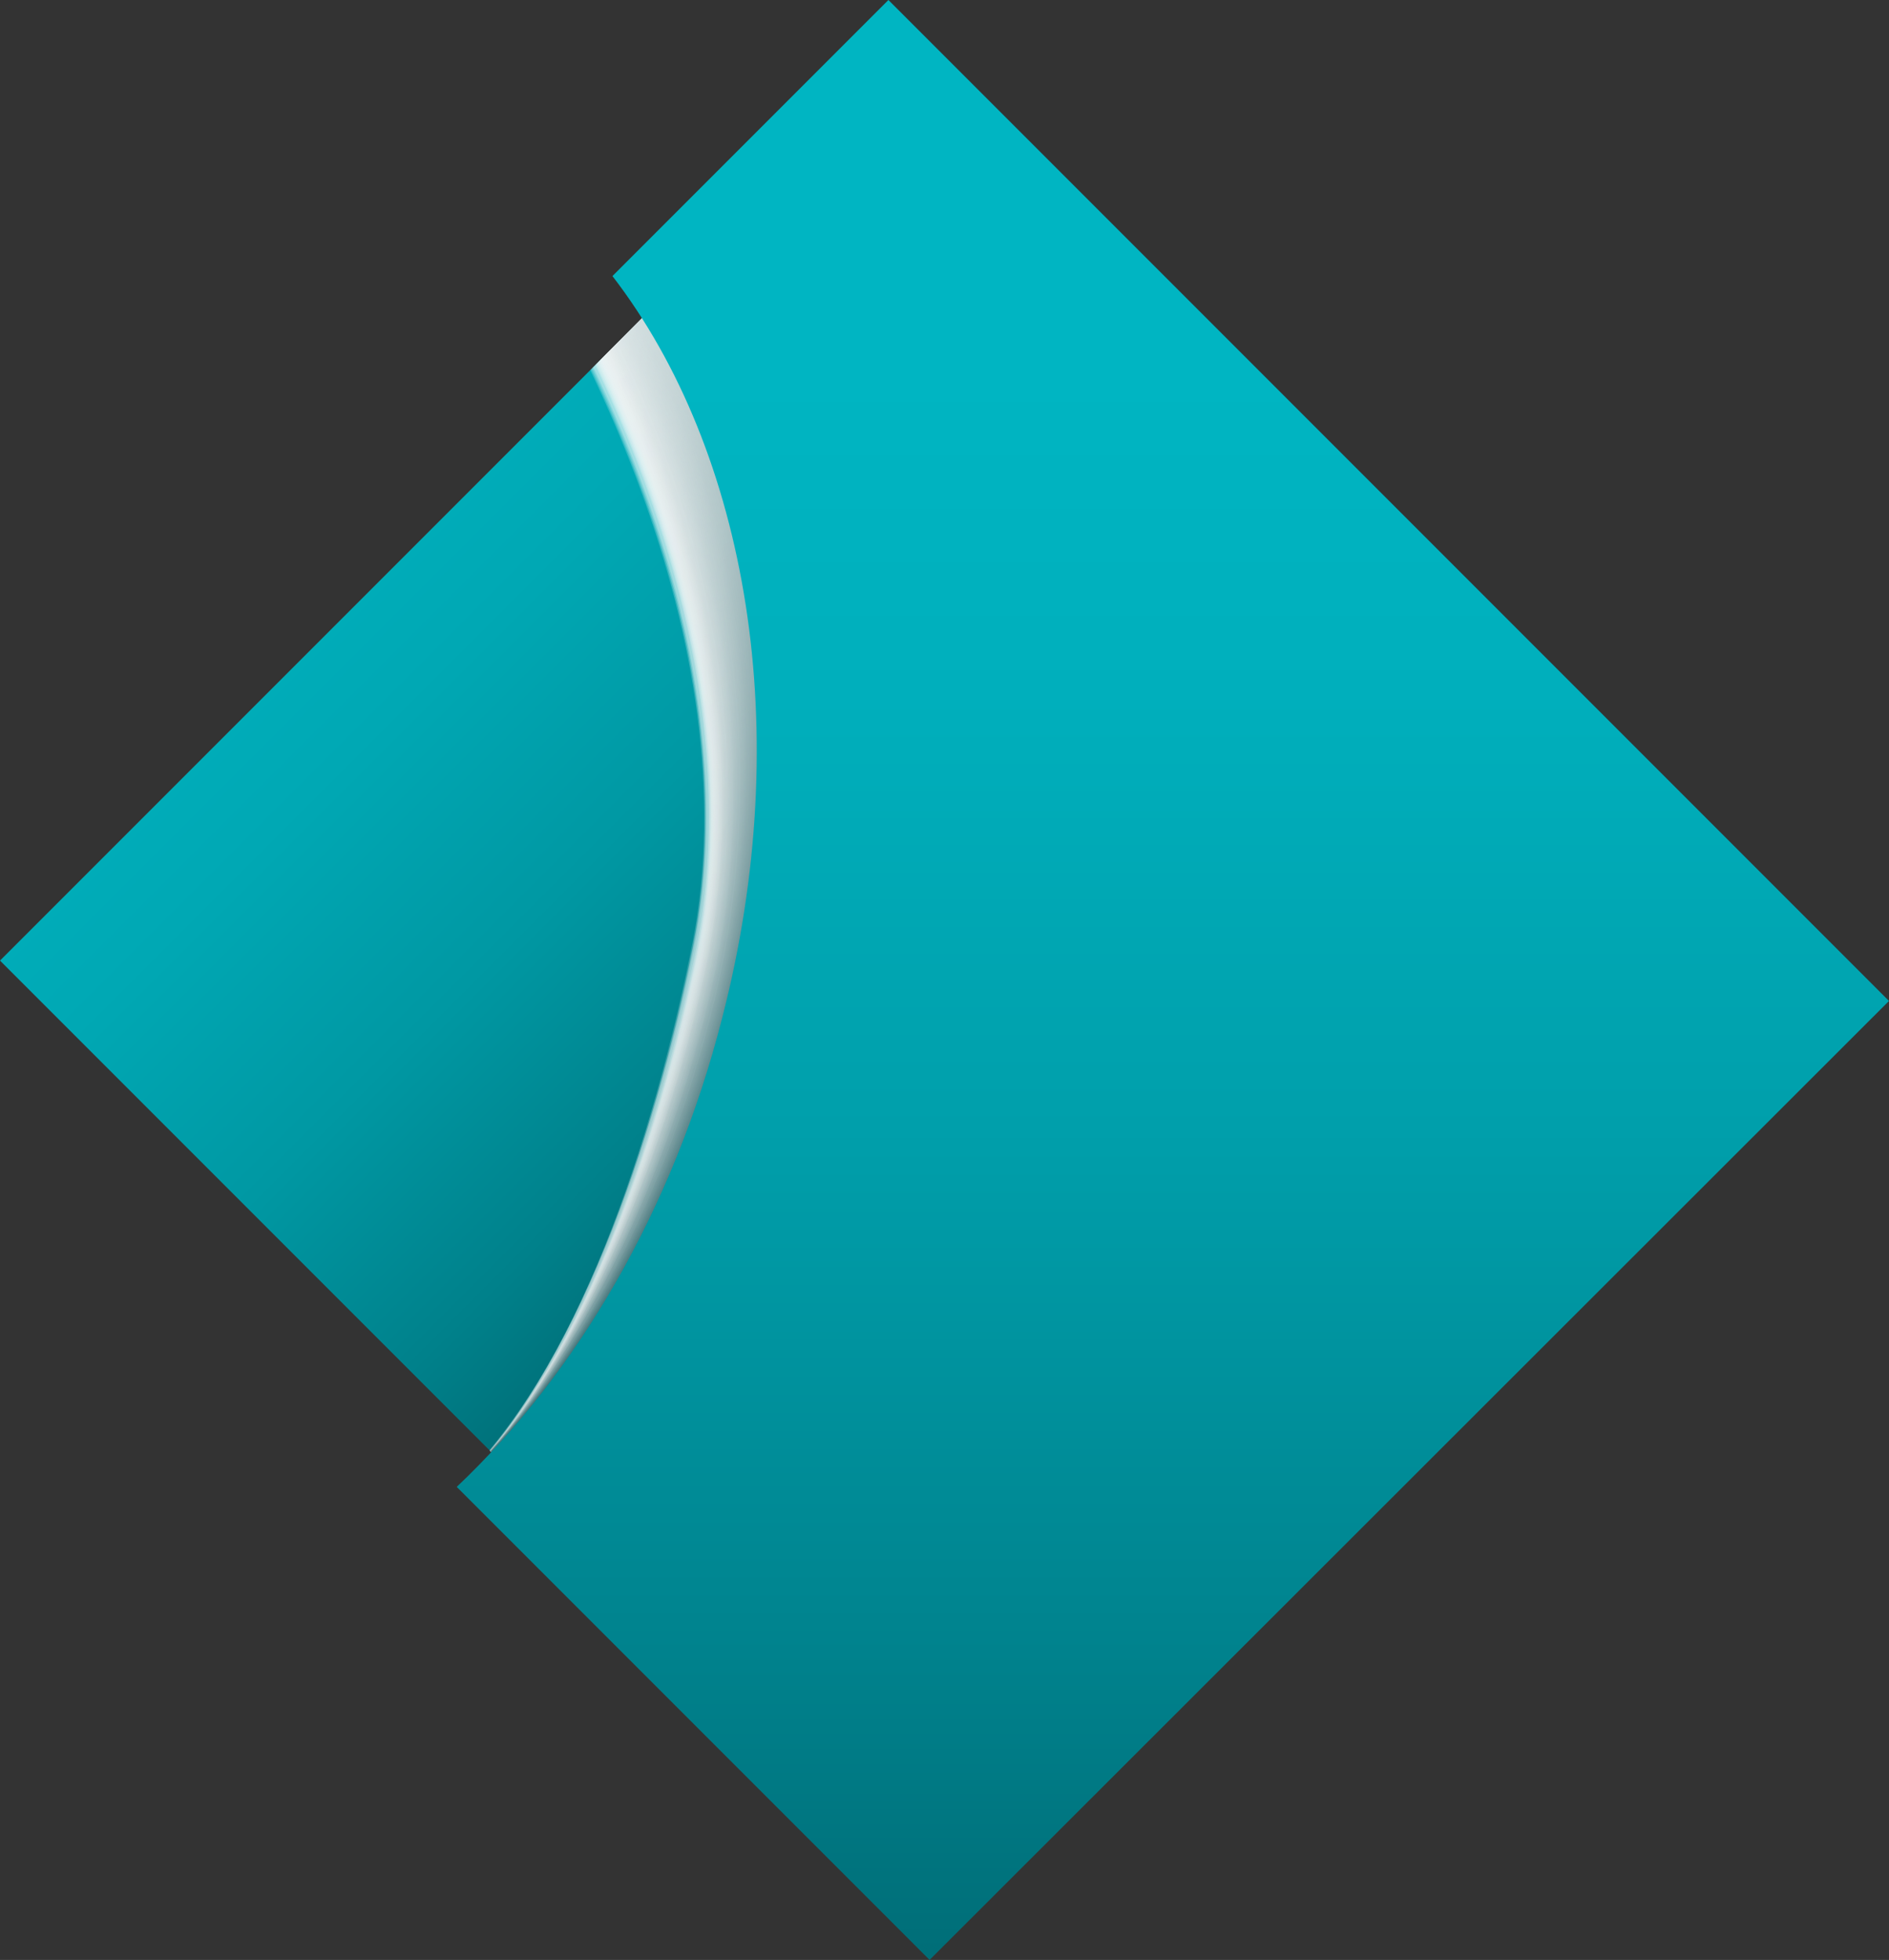 <?xml version="1.0" encoding="utf-8"?>
<!-- Generator: Adobe Illustrator 19.2.1, SVG Export Plug-In . SVG Version: 6.00 Build 0)  -->
<svg version="1.1" id="Layer_1" xmlns="http://www.w3.org/2000/svg" xmlns:xlink="http://www.w3.org/1999/xlink" x="0px" y="0px"
	 viewBox="0 0 234.1 242.8" style="enable-background:new 0 0 234.1 242.8;" xml:space="preserve">
<rect x="0" y="0" width="234.1" height="242.8" fill="#333333" stroke="none"/>
<style type="text/css">
	.st0{clip-path:url(#SVGID_3_);}
	.st1{opacity:0.2;fill:#FFFFFF;}
	.st2{opacity:0.22;fill:url(#SVGID_4_);}
	.st3{opacity:0.239;fill:url(#SVGID_5_);}
	.st4{opacity:0.259;fill:url(#SVGID_6_);}
	.st5{opacity:0.278;fill:url(#SVGID_7_);}
	.st6{opacity:0.298;fill:url(#SVGID_8_);}
	.st7{opacity:0.317;fill:url(#SVGID_9_);}
	.st8{opacity:0.337;fill:url(#SVGID_10_);}
	.st9{opacity:0.356;fill:url(#SVGID_11_);}
	.st10{opacity:0.376;fill:url(#SVGID_12_);}
	.st11{opacity:0.395;fill:url(#SVGID_13_);}
	.st12{opacity:0.415;fill:url(#SVGID_14_);}
	.st13{opacity:0.434;fill:url(#SVGID_15_);}
	.st14{opacity:0.454;fill:url(#SVGID_16_);}
	.st15{opacity:0.473;fill:url(#SVGID_17_);}
	.st16{opacity:0.493;fill:url(#SVGID_18_);}
	.st17{opacity:0.512;fill:url(#SVGID_19_);}
	.st18{opacity:0.532;fill:url(#SVGID_20_);}
	.st19{opacity:0.551;fill:url(#SVGID_21_);}
	.st20{opacity:0.571;fill:url(#SVGID_22_);}
	.st21{opacity:0.59;fill:url(#SVGID_23_);}
	.st22{opacity:0.61;fill:url(#SVGID_24_);}
	.st23{opacity:0.629;fill:url(#SVGID_25_);}
	.st24{opacity:0.649;fill:url(#SVGID_26_);}
	.st25{opacity:0.668;fill:url(#SVGID_27_);}
	.st26{opacity:0.688;fill:url(#SVGID_28_);}
	.st27{opacity:0.707;fill:url(#SVGID_29_);}
	.st28{opacity:0.727;fill:url(#SVGID_30_);}
	.st29{opacity:0.746;fill:url(#SVGID_31_);}
	.st30{opacity:0.766;fill:url(#SVGID_32_);}
	.st31{opacity:0.785;fill:url(#SVGID_33_);}
	.st32{opacity:0.805;fill:url(#SVGID_34_);}
	.st33{opacity:0.824;fill:url(#SVGID_35_);}
	.st34{opacity:0.844;fill:url(#SVGID_36_);}
	.st35{opacity:0.863;fill:url(#SVGID_37_);}
	.st36{opacity:0.883;fill:url(#SVGID_38_);}
	.st37{opacity:0.902;fill:url(#SVGID_39_);}
	.st38{opacity:0.922;fill:url(#SVGID_40_);}
	.st39{opacity:0.942;fill:url(#SVGID_41_);}
	.st40{opacity:0.961;fill:url(#SVGID_42_);}
	.st41{opacity:0.981;fill:url(#SVGID_43_);}
	.st42{fill:url(#SVGID_44_);}
	.st43{fill:url(#SVGID_45_);}
</style>
<g>
	<g>
		<defs>
			<polygon id="SVGID_1_" points="225.3,123.8 115.1,234.1 0,119 110.3,8.7 			"/>
		</defs>
		<linearGradient id="SVGID_2_" gradientUnits="userSpaceOnUse" x1="126.961" y1="135.706" x2="12.77" y2="21.515">
			<stop  offset="0" style="stop-color:#006169"/>
			<stop  offset="1.334453e-002" style="stop-color:#00646C"/>
			<stop  offset="0.185" style="stop-color:#00818B"/>
			<stop  offset="0.364" style="stop-color:#0098A3"/>
			<stop  offset="0.552" style="stop-color:#00A8B4"/>
			<stop  offset="0.755" style="stop-color:#00B2BF"/>
			<stop  offset="1" style="stop-color:#00B5C2"/>
		</linearGradient>
		<use xlink:href="#SVGID_1_"  style="overflow:visible;fill:url(#SVGID_2_);"/>
		<clipPath id="SVGID_3_">
			<use xlink:href="#SVGID_1_"  style="overflow:visible;"/>
		</clipPath>
		<g class="st0">
			<path class="st1" d="M54.9,15.8c16.7,21.7,38.2,64,30.9,101.1c-4.8,24.2-14.4,53.3-29.2,67.3l58.6,58.6L234.1,124L110.1,0
				L54.9,15.8z"/>
			
				<linearGradient id="SVGID_4_" gradientUnits="userSpaceOnUse" x1="112.386" y1="177.348" x2="160.158" y2="-20.829" gradientTransform="matrix(0.993 -1.720000e-002 1.720000e-002 0.993 3.532 15.247)">
				<stop  offset="0" style="stop-color:#F9FBFB"/>
				<stop  offset="1" style="stop-color:#FFFFFF"/>
			</linearGradient>
			<path class="st2" d="M55.4,16.3C72.1,38,93.2,80.1,85.9,117.1c-4.8,24.2-14.5,53-29.3,67l58.6,58.6L234.1,124L110.1,0L55.4,16.3z
				"/>
			
				<linearGradient id="SVGID_5_" gradientUnits="userSpaceOnUse" x1="109.299" y1="167.075" x2="157.597" y2="-33.291" gradientTransform="matrix(0.986 -3.450000e-002 3.450000e-002 0.986 7.09 28.907)">
				<stop  offset="0" style="stop-color:#F3F6F7"/>
				<stop  offset="1" style="stop-color:#FFFFFF"/>
			</linearGradient>
			<path class="st3" d="M55.9,16.7c16.7,21.7,37.4,63.7,30,100.6c-4.8,24.2-14.6,52.8-29.4,66.8l58.6,58.6L234.1,124L110.1,0
				L55.9,16.7z"/>
			
				<linearGradient id="SVGID_6_" gradientUnits="userSpaceOnUse" x1="106.688" y1="154.831" x2="155.488" y2="-47.612" gradientTransform="matrix(0.979 -5.170000e-002 5.170000e-002 0.979 10.623 44.154)">
				<stop  offset="0" style="stop-color:#EDF2F2"/>
				<stop  offset="1" style="stop-color:#FFFFFF"/>
			</linearGradient>
			<path class="st4" d="M56.4,17.2c16.7,21.7,37,63.5,29.6,100.4c-4.9,24.2-14.7,52.6-29.5,66.6l58.6,58.6L234.1,124L110.1,0
				L56.4,17.2z"/>
			
				<linearGradient id="SVGID_7_" gradientUnits="userSpaceOnUse" x1="104.395" y1="143.91" x2="153.678" y2="-60.539" gradientTransform="matrix(0.971 -6.900000e-002 6.900000e-002 0.971 14.181 57.813)">
				<stop  offset="0" style="stop-color:#E7EDEE"/>
				<stop  offset="1" style="stop-color:#FFFFFF"/>
			</linearGradient>
			<path class="st5" d="M57,17.6c16.7,21.7,36.7,63.3,29.2,100.2c-4.9,24.2-14.8,52.4-29.6,66.4l58.6,58.6L234.1,124L110.1,0
				L57,17.6z"/>
			
				<linearGradient id="SVGID_8_" gradientUnits="userSpaceOnUse" x1="102.68" y1="131.03" x2="152.416" y2="-75.299" gradientTransform="matrix(0.964 -8.620000e-002 8.620000e-002 0.964 17.713 73.061)">
				<stop  offset="0" style="stop-color:#E1E9EA"/>
				<stop  offset="1" style="stop-color:#FFFFFF"/>
			</linearGradient>
			<path class="st6" d="M57.5,18.1c16.7,21.7,36.3,63.1,28.8,100c-4.9,24.2-14.9,52.1-29.6,66.2l58.6,58.6L234.1,124L110.1,0
				L57.5,18.1z"/>
			
				<linearGradient id="SVGID_9_" gradientUnits="userSpaceOnUse" x1="101.264" y1="119.515" x2="151.432" y2="-88.605" gradientTransform="matrix(0.957 -0.103 0.103 0.957 21.271 86.72)">
				<stop  offset="0" style="stop-color:#DBE5E6"/>
				<stop  offset="1" style="stop-color:#FFFFFF"/>
			</linearGradient>
			<path class="st7" d="M58,18.5c16.7,21.7,35.9,62.9,28.4,99.7c-5,24.2-14.9,51.9-29.7,65.9l58.6,58.6L234.1,124L110.1,0L58,18.5z"
				/>
			
				<linearGradient id="SVGID_10_" gradientUnits="userSpaceOnUse" x1="100.524" y1="106.066" x2="151.09" y2="-103.704" gradientTransform="matrix(0.95 -0.121 0.121 0.95 24.803 101.967)">
				<stop  offset="0" style="stop-color:#D5E0E1"/>
				<stop  offset="1" style="stop-color:#FFFFFF"/>
			</linearGradient>
			<path class="st8" d="M58.5,19C75.2,40.6,94,81.7,86.4,118.5c-5,24.2-15,51.7-29.8,65.7l58.6,58.6L234.1,124L110.1,0L58.5,19z"/>
			
				<linearGradient id="SVGID_11_" gradientUnits="userSpaceOnUse" x1="100.06" y1="94.028" x2="150.999" y2="-117.288" gradientTransform="matrix(0.943 -0.138 0.138 0.943 28.361 115.626)">
				<stop  offset="0" style="stop-color:#CFDCDD"/>
				<stop  offset="1" style="stop-color:#FFFFFF"/>
			</linearGradient>
			<path class="st9" d="M59,19.4C75.7,41.1,94.2,82,86.5,118.7c-5,24.2-15.1,51.5-29.9,65.5l58.6,58.6L234.1,124L110.1,0L59,19.4z"
				/>
			
				<linearGradient id="SVGID_12_" gradientUnits="userSpaceOnUse" x1="100.367" y1="80.092" x2="151.641" y2="-132.613" gradientTransform="matrix(0.936 -0.155 0.155 0.936 31.893 130.874)">
				<stop  offset="0" style="stop-color:#C9D7D9"/>
				<stop  offset="1" style="stop-color:#FFFFFF"/>
			</linearGradient>
			<path class="st10" d="M59.5,19.9c16.7,21.7,34.8,62.3,27.1,99.1c-5.1,24.2-15.2,51.3-30,65.3l58.6,58.6L234.1,124L110.1,0
				L59.5,19.9z"/>
			
				<linearGradient id="SVGID_13_" gradientUnits="userSpaceOnUse" x1="100.249" y1="66.617" x2="151.823" y2="-147.335" gradientTransform="matrix(0.929 -0.172 0.172 0.929 36.233 145.34)">
				<stop  offset="0" style="stop-color:#C3D3D5"/>
				<stop  offset="1" style="stop-color:#FFFFFF"/>
			</linearGradient>
			<path class="st11" d="M60,20.3C76.7,42,94.4,82.5,86.7,119.1c-5.1,24.1-15.3,51-30.1,65l58.6,58.6L234.1,124L110.1,0L60,20.3z"/>
			
				<linearGradient id="SVGID_14_" gradientUnits="userSpaceOnUse" x1="102.329" y1="53.295" x2="154.174" y2="-161.781" gradientTransform="matrix(0.921 -0.19 0.19 0.921 38.984 159.78)">
				<stop  offset="0" style="stop-color:#BECFD1"/>
				<stop  offset="1" style="stop-color:#FFFFFF"/>
			</linearGradient>
			<path class="st12" d="M60.5,20.8c16.7,21.7,34,62,26.3,98.6c-5.1,24.1-15.4,50.8-30.2,64.8l58.6,58.6L234.1,124L110.1,0
				L60.5,20.8z"/>
			
				<linearGradient id="SVGID_15_" gradientUnits="userSpaceOnUse" x1="102.176" y1="39.182" x2="154.249" y2="-176.838" gradientTransform="matrix(0.914 -0.207 0.207 0.914 43.323 174.246)">
				<stop  offset="0" style="stop-color:#B8CACC"/>
				<stop  offset="1" style="stop-color:#FFFFFF"/>
			</linearGradient>
			<path class="st13" d="M61.1,21.2C77.7,42.9,94.7,83,86.9,119.6c-5.2,24.1-15.5,50.6-30.3,64.6l58.6,58.6L234.1,124L110.1,0
				L61.1,21.2z"/>
			
				<linearGradient id="SVGID_16_" gradientUnits="userSpaceOnUse" x1="103.431" y1="25.151" x2="155.699" y2="-191.681" gradientTransform="matrix(0.907 -0.224 0.224 0.907 46.074 188.687)">
				<stop  offset="0" style="stop-color:#B2C6C8"/>
				<stop  offset="1" style="stop-color:#FFFFFF"/>
			</linearGradient>
			<path class="st14" d="M61.6,21.7C78.2,43.3,94.9,83.2,87,119.8c-5.2,24.1-15.6,50.4-30.4,64.4l58.6,58.6L234.1,124L110.1,0
				L61.6,21.7z"/>
			
				<linearGradient id="SVGID_17_" gradientUnits="userSpaceOnUse" x1="104.639" y1="9.999" x2="157.057" y2="-207.458" gradientTransform="matrix(0.9 -0.241 0.241 0.9 49.606 203.934)">
				<stop  offset="0" style="stop-color:#ACC2C4"/>
				<stop  offset="1" style="stop-color:#FFFFFF"/>
			</linearGradient>
			<path class="st15" d="M62.1,22.1C78.7,43.8,95,83.5,87.1,120c-5.2,24.1-15.7,50.1-30.5,64.1l58.6,58.6L234.1,124L110.1,0
				L62.1,22.1z"/>
			
				<linearGradient id="SVGID_18_" gradientUnits="userSpaceOnUse" x1="105.952" y1="-3.564" x2="158.485" y2="-221.494" gradientTransform="matrix(0.893 -0.259 0.259 0.893 53.164 217.594)">
				<stop  offset="0" style="stop-color:#A6BDC0"/>
				<stop  offset="1" style="stop-color:#FFFFFF"/>
			</linearGradient>
			<path class="st16" d="M62.6,22.5c16.7,21.7,32.5,61.2,24.6,97.7c-5.3,24.1-15.8,49.9-30.6,63.9l58.6,58.6L234.1,124L110.1,0
				L62.6,22.5z"/>
			
				<linearGradient id="SVGID_19_" gradientUnits="userSpaceOnUse" x1="108.32" y1="-18.797" x2="160.921" y2="-237.012" gradientTransform="matrix(0.886 -0.276 0.276 0.886 56.697 232.841)">
				<stop  offset="0" style="stop-color:#A0B9BB"/>
				<stop  offset="1" style="stop-color:#FFFFFF"/>
			</linearGradient>
			<path class="st17" d="M63.1,23c16.7,21.7,32.2,61,24.2,97.5c-5.3,24.1-15.9,49.7-30.6,63.7l58.6,58.6L234.1,124L110.1,0L63.1,23z
				"/>
			
				<linearGradient id="SVGID_20_" gradientUnits="userSpaceOnUse" x1="110.197" y1="-33.48" x2="162.824" y2="-251.798" gradientTransform="matrix(0.879 -0.293 0.293 0.879 61.036 247.307)">
				<stop  offset="0" style="stop-color:#9AB4B7"/>
				<stop  offset="1" style="stop-color:#FFFFFF"/>
			</linearGradient>
			<path class="st18" d="M63.6,23.4c16.7,21.7,31.8,60.8,23.7,97.3c-5.3,24.1-15.9,49.5-30.7,63.5l58.6,58.6L234.1,124L110.1,0
				L63.6,23.4z"/>
			
				<linearGradient id="SVGID_21_" gradientUnits="userSpaceOnUse" x1="114.27" y1="-47.561" x2="166.885" y2="-265.835" gradientTransform="matrix(0.871 -0.31 0.31 0.871 63.787 261.747)">
				<stop  offset="0" style="stop-color:#94B0B3"/>
				<stop  offset="1" style="stop-color:#FFFFFF"/>
			</linearGradient>
			<path class="st19" d="M64.1,23.9c16.7,21.7,31.4,60.6,23.3,97c-5.4,24.1-16,49.2-30.8,63.2l58.6,58.6L234.1,124L110.1,0
				L64.1,23.9z"/>
			
				<linearGradient id="SVGID_22_" gradientUnits="userSpaceOnUse" x1="117.288" y1="-62.154" x2="169.842" y2="-280.173" gradientTransform="matrix(0.864 -0.328 0.328 0.864 68.126 276.214)">
				<stop  offset="0" style="stop-color:#8EACAF"/>
				<stop  offset="1" style="stop-color:#FFFFFF"/>
			</linearGradient>
			<path class="st20" d="M64.6,24.3c16.7,21.7,31,60.5,22.9,96.8c-5.4,24.1-16.1,49-30.9,63l58.6,58.6L234.1,124L110.1,0L64.6,24.3z
				"/>
			
				<linearGradient id="SVGID_23_" gradientUnits="userSpaceOnUse" x1="122.469" y1="-76.011" x2="174.927" y2="-293.63" gradientTransform="matrix(0.857 -0.345 0.345 0.857 70.877 290.654)">
				<stop  offset="0" style="stop-color:#88A7AB"/>
				<stop  offset="1" style="stop-color:#FFFFFF"/>
			</linearGradient>
			<path class="st21" d="M65.1,24.8c16.7,21.7,30.7,60.3,22.5,96.6c-5.4,24.1-16.2,48.8-31,62.8l58.6,58.6L234.1,124L110.1,0
				L65.1,24.8z"/>
			
				<linearGradient id="SVGID_24_" gradientUnits="userSpaceOnUse" x1="126.604" y1="-90.371" x2="178.915" y2="-307.378" gradientTransform="matrix(0.85 -0.362 0.362 0.85 75.216 305.12)">
				<stop  offset="0" style="stop-color:#82A3A6"/>
				<stop  offset="1" style="stop-color:#FFFFFF"/>
			</linearGradient>
			<path class="st22" d="M65.7,25.2c16.7,21.7,30.3,60.1,22,96.4c-5.5,24.1-16.3,48.6-31.1,62.6l58.6,58.6L234.1,124L110.1,0
				L65.7,25.2z"/>
			
				<linearGradient id="SVGID_25_" gradientUnits="userSpaceOnUse" x1="132.855" y1="-103.865" x2="184.983" y2="-320.117" gradientTransform="matrix(0.843 -0.379 0.379 0.843 77.968 319.56)">
				<stop  offset="0" style="stop-color:#7C9EA2"/>
				<stop  offset="1" style="stop-color:#FFFFFF"/>
			</linearGradient>
			<path class="st23" d="M66.2,25.7c16.7,21.7,29.9,59.9,21.6,96.2c-5.5,24.1-16.4,48.3-31.2,62.4l58.6,58.6L234.1,124L110.1,0
				L66.2,25.7z"/>
			
				<linearGradient id="SVGID_26_" gradientUnits="userSpaceOnUse" x1="138.061" y1="-117.853" x2="189.957" y2="-333.142" gradientTransform="matrix(0.836 -0.397 0.397 0.836 82.307 334.027)">
				<stop  offset="0" style="stop-color:#769A9E"/>
				<stop  offset="1" style="stop-color:#FFFFFF"/>
			</linearGradient>
			<path class="st24" d="M66.7,26.1c16.7,21.7,29.5,59.7,21.2,95.9c-5.5,24-16.5,48.1-31.3,62.1l58.6,58.6L234.1,124L110.1,0
				L66.7,26.1z"/>
			
				<linearGradient id="SVGID_27_" gradientUnits="userSpaceOnUse" x1="145.321" y1="-130.853" x2="196.952" y2="-345.041" gradientTransform="matrix(0.829 -0.414 0.414 0.829 85.058 348.467)">
				<stop  offset="0" style="stop-color:#70969A"/>
				<stop  offset="1" style="stop-color:#FFFFFF"/>
			</linearGradient>
			<path class="st25" d="M67.2,26.6C83.9,48.2,96.4,86.1,88,122.3c-5.6,24-16.6,47.9-31.4,61.9l58.6,58.6L234.1,124L110.1,0
				L67.2,26.6z"/>
			
				<linearGradient id="SVGID_28_" gradientUnits="userSpaceOnUse" x1="151.53" y1="-144.339" x2="202.848" y2="-357.227" gradientTransform="matrix(0.821 -0.431 0.431 0.821 89.397 362.933)">
				<stop  offset="0" style="stop-color:#6A9196"/>
				<stop  offset="1" style="stop-color:#FFFFFF"/>
			</linearGradient>
			<path class="st26" d="M67.7,27c16.7,21.7,28.8,59.3,20.4,95.5c-5.6,24-16.7,47.7-31.5,61.7l58.6,58.6L234.1,124L110.1,0L67.7,27z
				"/>
			
				<linearGradient id="SVGID_29_" gradientUnits="userSpaceOnUse" x1="159.377" y1="-157.881" x2="210.345" y2="-369.321" gradientTransform="matrix(0.814 -0.448 0.448 0.814 92.929 378.18)">
				<stop  offset="0" style="stop-color:#648D91"/>
				<stop  offset="1" style="stop-color:#FFFFFF"/>
			</linearGradient>
			<path class="st27" d="M68.2,27.5c16.7,21.7,28.4,59.1,19.9,95.3c-5.6,24-16.8,47.5-31.6,61.5l58.6,58.6L234.1,124L110.1,0
				L68.2,27.5z"/>
			
				<linearGradient id="SVGID_30_" gradientUnits="userSpaceOnUse" x1="166.85" y1="-169.592" x2="217.431" y2="-379.429" gradientTransform="matrix(0.807 -0.466 0.466 0.807 96.488 391.84)">
				<stop  offset="0" style="stop-color:#5E888D"/>
				<stop  offset="1" style="stop-color:#FFFFFF"/>
			</linearGradient>
			<path class="st28" d="M68.7,27.9c16.7,21.7,28,59,19.5,95c-5.7,24-16.9,47.2-31.6,61.2l58.6,58.6L234.1,124L110.1,0L68.7,27.9z"
				/>
			
				<linearGradient id="SVGID_31_" gradientUnits="userSpaceOnUse" x1="175.575" y1="-182.417" x2="225.734" y2="-390.498" gradientTransform="matrix(0.8 -0.483 0.483 0.8 100.02 407.087)">
				<stop  offset="0" style="stop-color:#588489"/>
				<stop  offset="1" style="stop-color:#FFFFFF"/>
			</linearGradient>
			<path class="st29" d="M69.2,28.4C85.9,50,96.9,87.1,88.3,123.2c-5.7,24-16.9,47-31.7,61l58.6,58.6L234.1,124L110.1,0L69.2,28.4z"
				/>
			
				<linearGradient id="SVGID_32_" gradientUnits="userSpaceOnUse" x1="184.987" y1="-193.672" x2="234.692" y2="-399.871" gradientTransform="matrix(0.793 -0.5 0.5 0.793 102.771 421.527)">
				<stop  offset="0" style="stop-color:#528085"/>
				<stop  offset="1" style="stop-color:#FFFFFF"/>
			</linearGradient>
			<path class="st30" d="M69.8,28.8C86.4,50.5,97,87.4,88.4,123.4c-5.7,24-17,46.8-31.8,60.8l58.6,58.6L234.1,124L110.1,0L69.8,28.8
				z"/>
			
				<linearGradient id="SVGID_33_" gradientUnits="userSpaceOnUse" x1="193.321" y1="-205.417" x2="242.531" y2="-409.564" gradientTransform="matrix(0.786 -0.517 0.517 0.786 107.11 435.994)">
				<stop  offset="0" style="stop-color:#4C7B80"/>
				<stop  offset="1" style="stop-color:#FFFFFF"/>
			</linearGradient>
			<path class="st31" d="M70.3,29.3c16.7,21.7,26.9,58.4,18.3,94.4c-5.8,24-17.1,46.6-31.9,60.6l58.6,58.6L234.1,124L110.1,0
				L70.3,29.3z"/>
			
				<linearGradient id="SVGID_34_" gradientUnits="userSpaceOnUse" x1="203.4" y1="-215.822" x2="252.093" y2="-417.82" gradientTransform="matrix(0.778 -0.535 0.535 0.778 109.861 450.434)">
				<stop  offset="0" style="stop-color:#47777C"/>
				<stop  offset="1" style="stop-color:#FFFFFF"/>
			</linearGradient>
			<path class="st32" d="M70.8,29.7c16.7,21.7,26.5,58.2,17.8,94.1c-5.8,24-17.2,46.3-32,60.3l58.6,58.6L234.1,124L110.1,0
				L70.8,29.7z"/>
			
				<linearGradient id="SVGID_35_" gradientUnits="userSpaceOnUse" x1="212.387" y1="-226.727" x2="260.524" y2="-426.423" gradientTransform="matrix(0.771 -0.552 0.552 0.771 114.2 464.9)">
				<stop  offset="0" style="stop-color:#417378"/>
				<stop  offset="1" style="stop-color:#FFFFFF"/>
			</linearGradient>
			<path class="st33" d="M71.3,30.1c16.7,21.7,26.2,58,17.4,93.9c-5.8,24-17.3,46.1-32.1,60.1l58.6,58.6L234.1,124L110.1,0
				L71.3,30.1z"/>
			
				<linearGradient id="SVGID_36_" gradientUnits="userSpaceOnUse" x1="222.828" y1="-237.384" x2="270.388" y2="-434.684" gradientTransform="matrix(0.764 -0.569 0.569 0.764 117.732 480.148)">
				<stop  offset="0" style="stop-color:#3B6E74"/>
				<stop  offset="1" style="stop-color:#FFFFFF"/>
			</linearGradient>
			<path class="st34" d="M71.8,30.6c16.7,21.7,25.8,57.8,17,93.7c-5.9,24-17.4,45.9-32.2,59.9l58.6,58.6L234.1,124L110.1,0
				L71.8,30.6z"/>
			
				<linearGradient id="SVGID_37_" gradientUnits="userSpaceOnUse" x1="232.537" y1="-246.237" x2="279.493" y2="-441.029" gradientTransform="matrix(0.757 -0.586 0.586 0.757 121.291 493.807)">
				<stop  offset="0" style="stop-color:#356A70"/>
				<stop  offset="1" style="stop-color:#FFFFFF"/>
			</linearGradient>
			<path class="st35" d="M72.3,31C89,52.7,97.7,88.7,88.9,124.5c-5.9,24-17.5,45.7-32.3,59.7l58.6,58.6L234.1,124L110.1,0L72.3,31z"
				/>
			
				<linearGradient id="SVGID_38_" gradientUnits="userSpaceOnUse" x1="243.449" y1="-255.938" x2="289.779" y2="-448.136" gradientTransform="matrix(0.75 -0.604 0.604 0.75 124.823 509.055)">
				<stop  offset="0" style="stop-color:#2F656B"/>
				<stop  offset="1" style="stop-color:#FFFFFF"/>
			</linearGradient>
			<path class="st36" d="M72.8,31.5c16.7,21.7,25,57.4,16.2,93.2c-5.9,24-17.6,45.4-32.4,59.4l58.6,58.6L234.1,124L110.1,0
				L72.8,31.5z"/>
			
				<linearGradient id="SVGID_39_" gradientUnits="userSpaceOnUse" x1="253.531" y1="-263.87" x2="299.212" y2="-453.375" gradientTransform="matrix(0.743 -0.621 0.621 0.743 128.381 522.713)">
				<stop  offset="0" style="stop-color:#296167"/>
				<stop  offset="1" style="stop-color:#FFFFFF"/>
			</linearGradient>
			<path class="st37" d="M73.3,31.9C90,53.6,98,89.2,89.1,125c-6,23.9-17.7,45.2-32.5,59.2l58.6,58.6L234.1,124L110.1,0L73.3,31.9z"
				/>
			
				<linearGradient id="SVGID_40_" gradientUnits="userSpaceOnUse" x1="264.792" y1="-272.593" x2="309.808" y2="-459.339" gradientTransform="matrix(0.736 -0.638 0.638 0.736 131.913 537.961)">
				<stop  offset="0" style="stop-color:#235D63"/>
				<stop  offset="1" style="stop-color:#FFFFFF"/>
			</linearGradient>
			<path class="st38" d="M73.9,32.4C90.5,54,98.1,89.4,89.2,125.2c-6,23.9-17.8,45-32.6,59l58.6,58.6L234.1,124L110.1,0L73.9,32.4z"
				/>
			
				<linearGradient id="SVGID_41_" gradientUnits="userSpaceOnUse" x1="275.133" y1="-279.592" x2="319.464" y2="-463.498" gradientTransform="matrix(0.729 -0.655 0.655 0.729 135.471 551.62)">
				<stop  offset="0" style="stop-color:#1D585F"/>
				<stop  offset="1" style="stop-color:#FFFFFF"/>
			</linearGradient>
			<path class="st39" d="M74.4,32.8C91,54.5,98.3,89.7,89.3,125.4c-6,23.9-17.9,44.8-32.7,58.8l58.6,58.6L234.1,124L110.1,0
				L74.4,32.8z"/>
			
				<linearGradient id="SVGID_42_" gradientUnits="userSpaceOnUse" x1="286.626" y1="-287.332" x2="330.261" y2="-468.349" gradientTransform="matrix(0.721 -0.673 0.673 0.721 139.003 566.867)">
				<stop  offset="0" style="stop-color:#17545A"/>
				<stop  offset="1" style="stop-color:#FFFFFF"/>
			</linearGradient>
			<path class="st40" d="M74.9,33.3C91.6,54.9,98.4,90,89.4,125.6c-6.1,23.9-18,44.5-32.7,58.5l58.6,58.6L234.1,124L110.1,0
				L74.9,33.3z"/>
			
				<linearGradient id="SVGID_43_" gradientUnits="userSpaceOnUse" x1="297.116" y1="-293.404" x2="340.039" y2="-471.468" gradientTransform="matrix(0.714 -0.69 0.69 0.714 142.562 580.528)">
				<stop  offset="0" style="stop-color:#114F56"/>
				<stop  offset="1" style="stop-color:#FFFFFF"/>
			</linearGradient>
			<path class="st41" d="M75.4,33.7c16.7,21.7,23.2,56.5,14.1,92.1c-6.1,23.9-18,44.3-32.8,58.3l58.6,58.6L234.1,124L110.1,0
				L75.4,33.7z"/>
			
				<linearGradient id="SVGID_44_" gradientUnits="userSpaceOnUse" x1="308.732" y1="-300.172" x2="350.935" y2="-475.252" gradientTransform="matrix(0.707 -0.707 0.707 0.707 146.094 595.774)">
				<stop  offset="0" style="stop-color:#0B4B52"/>
				<stop  offset="1" style="stop-color:#FFFFFF"/>
			</linearGradient>
			<path class="st42" d="M75.9,34.2c16.7,21.7,22.8,56.3,13.6,91.9c-6.1,23.9-18.1,44.1-32.9,58.1l58.6,58.6L234.1,124L110.1,0
				L75.9,34.2z"/>
		</g>
	</g>
	
		<linearGradient id="SVGID_45_" gradientUnits="userSpaceOnUse" x1="249.939" y1="-251.008" x2="387.946" y2="-389.015" gradientTransform="matrix(0.707 -0.707 0.707 0.707 146.094 595.774)">
		<stop  offset="0" style="stop-color:#006E78"/>
		<stop  offset="0.208" style="stop-color:#00848F"/>
		<stop  offset="0.521" style="stop-color:#009FAB"/>
		<stop  offset="0.796" style="stop-color:#00AFBC"/>
		<stop  offset="1" style="stop-color:#00B5C2"/>
	</linearGradient>
	<path class="st43" d="M75.9,34.2c16.7,21.7,22.8,56.3,13.6,91.9c-6.1,23.9-18.1,44.1-32.9,58.1l58.6,58.6L234.1,124L110.1,0
		L75.9,34.2z"/>
</g>
</svg>
